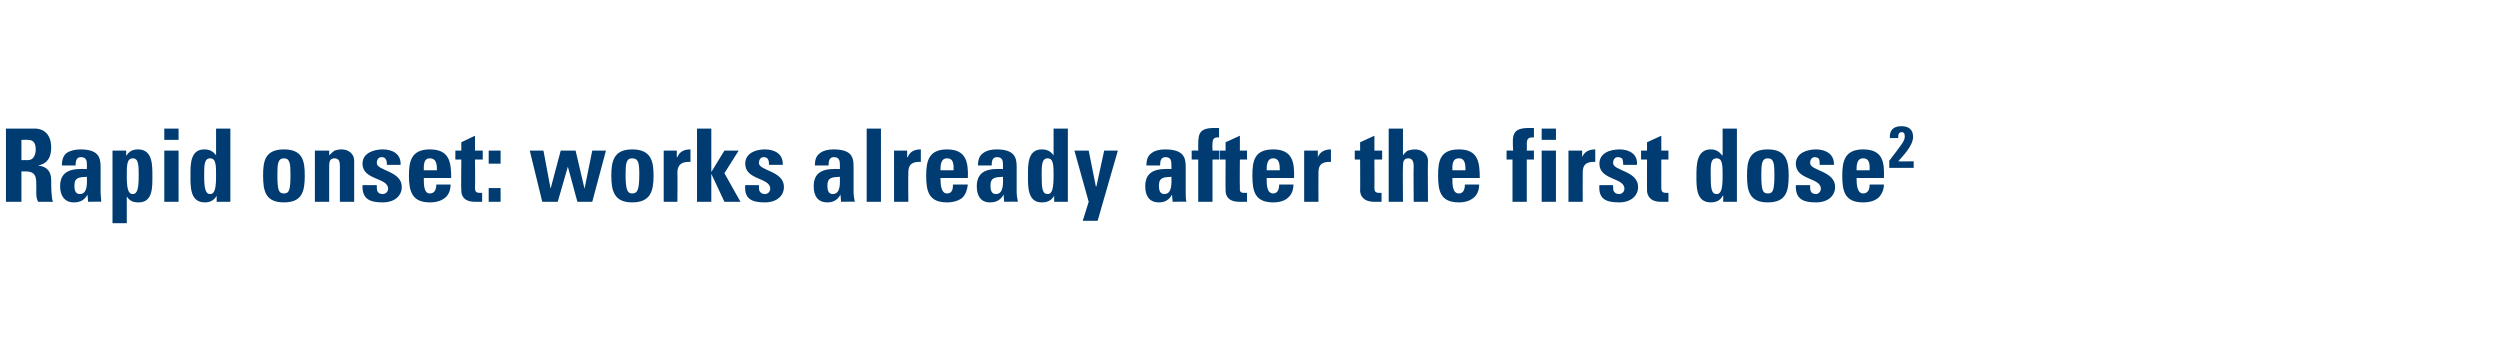 <?xml version="1.0" standalone="no"?><!DOCTYPE svg PUBLIC "-//W3C//DTD SVG 1.1//EN" "http://www.w3.org/Graphics/SVG/1.1/DTD/svg11.dtd"><svg xmlns="http://www.w3.org/2000/svg" version="1.1" width="420px" height="59.7px" viewBox="0 -1 420 59.7" style="top:-1px">  <desc>Rapid onset: works already after the first dose2</desc>  <defs/>  <g id="Polygon191874">    <path d="M 3.6 25.9 C 3.6 25.9 4.73 25.89 4.7 25.9 C 5.7 25.9 6 24.9 6 24.1 C 6 22.9 5.5 22.5 4.7 22.5 C 4.73 22.47 3.6 22.5 3.6 22.5 L 3.6 25.9 Z M 3.6 32.9 L 1 32.9 L 1 20.6 C 1 20.6 5.76 20.59 5.8 20.6 C 7.5 20.6 8.6 21.7 8.6 23.8 C 8.6 25.4 8 26.5 6.4 26.8 C 6.4 26.8 6.4 26.8 6.4 26.8 C 6.9 26.9 8.6 27 8.6 29.3 C 8.6 30 8.6 32.3 8.9 32.9 C 8.9 32.9 6.4 32.9 6.4 32.9 C 6 32.1 6.1 31.3 6.1 30.5 C 6.1 29 6.2 27.8 4.3 27.8 C 4.25 27.78 3.6 27.8 3.6 27.8 L 3.6 32.9 Z M 12.5 30.2 C 12.5 30.8 12.6 31.6 13.4 31.6 C 14.8 31.6 14.6 29.6 14.6 28.7 C 13.4 28.8 12.5 28.7 12.5 30.2 Z M 16.9 31.3 C 16.9 31.8 17 32.3 17 32.9 C 17.03 32.86 14.8 32.9 14.8 32.9 L 14.7 31.7 C 14.7 31.7 14.67 31.72 14.7 31.7 C 14.2 32.6 13.5 33 12.4 33 C 10.8 33 10.1 31.8 10.1 30.3 C 10.1 27.5 12.3 27.3 14.6 27.4 C 14.6 27.4 14.6 26.7 14.6 26.7 C 14.6 26 14.5 25.4 13.6 25.4 C 12.8 25.4 12.7 26.1 12.7 26.8 C 12.7 26.8 10.4 26.8 10.4 26.8 C 10.4 25.7 10.7 25.1 11.2 24.7 C 11.8 24.3 12.6 24.1 13.5 24.1 C 16.5 24.1 16.9 25.4 16.9 27 C 16.9 27 16.9 31.3 16.9 31.3 Z M 23.3 28.5 C 23.3 26.8 23.3 25.6 22.3 25.6 C 21.3 25.6 21.3 26.8 21.3 28.5 C 21.3 30.6 21.5 31.6 22.3 31.6 C 23.1 31.6 23.3 30.6 23.3 28.5 Z M 21.2 24.3 L 21.2 25.2 C 21.2 25.2 21.22 25.23 21.2 25.2 C 21.7 24.4 22.3 24.1 23.2 24.1 C 25.7 24.1 25.6 26.9 25.6 28.6 C 25.6 30.4 25.7 33 23.3 33 C 22.4 33 21.8 32.8 21.3 32 C 21.33 32.04 21.3 32 21.3 32 L 21.3 36.5 L 18.9 36.5 L 18.9 24.3 L 21.2 24.3 Z M 30 32.9 L 27.6 32.9 L 27.6 24.3 L 30 24.3 L 30 32.9 Z M 30 20.6 L 30 22.5 L 27.6 22.5 L 27.6 20.6 L 30 20.6 Z M 36.3 28.5 C 36.3 26.8 36.3 25.6 35.3 25.6 C 34.3 25.6 34.3 26.8 34.3 28.5 C 34.3 30.6 34.5 31.6 35.3 31.6 C 36.1 31.6 36.3 30.6 36.3 28.5 Z M 36.4 32.9 L 36.4 31.9 C 36.4 31.9 36.38 31.91 36.4 31.9 C 35.9 32.7 35.3 33 34.4 33 C 31.9 33 32 30.3 32 28.5 C 32 26.8 31.9 24.1 34.3 24.1 C 35.2 24.1 35.8 24.4 36.3 25.1 C 36.26 25.09 36.3 25.1 36.3 25.1 L 36.3 20.6 L 38.7 20.6 L 38.7 32.9 L 36.4 32.9 Z M 48.8 28.3 C 48.8 26.5 48.7 25.6 47.7 25.6 C 46.7 25.6 46.6 26.5 46.6 28.3 C 46.6 30.9 46.8 31.5 47.7 31.5 C 48.6 31.5 48.8 30.9 48.8 28.3 Z M 44.2 28.5 C 44.2 26.1 44.5 24.1 47.7 24.1 C 50.9 24.1 51.2 26.1 51.2 28.5 C 51.2 31.1 50.8 33 47.7 33 C 44.6 33 44.2 31.1 44.2 28.5 Z M 55.3 25.1 C 55.3 25.1 55.33 25.14 55.3 25.1 C 55.6 24.8 55.9 24.5 56.2 24.3 C 56.5 24.2 56.9 24.1 57.4 24.1 C 58.5 24.1 59.5 24.8 59.5 26 C 59.5 25.97 59.5 32.9 59.5 32.9 L 57.1 32.9 C 57.1 32.9 57.1 26.94 57.1 26.9 C 57.1 26.2 57 25.6 56.2 25.6 C 55.4 25.6 55.3 26.2 55.3 26.9 C 55.3 26.94 55.3 32.9 55.3 32.9 L 52.9 32.9 L 52.9 24.3 L 55.3 24.3 L 55.3 25.1 Z M 63.3 30.1 C 63.3 30.5 63.3 30.9 63.4 31.1 C 63.5 31.4 63.8 31.6 64.3 31.6 C 64.8 31.6 65.2 31.2 65.2 30.7 C 65.2 28.8 60.9 29.3 60.9 26.5 C 60.9 24.7 62.8 24.1 64.3 24.1 C 66 24.1 67.4 24.9 67.3 26.7 C 67.3 26.7 65 26.7 65 26.7 C 65 26.1 64.9 25.8 64.7 25.6 C 64.6 25.5 64.4 25.4 64.1 25.4 C 63.6 25.4 63.3 25.8 63.3 26.4 C 63.3 27.7 67.5 27.7 67.5 30.4 C 67.5 31.9 66.3 33 64.3 33 C 62.2 33 60.8 32.5 60.9 30.1 C 60.9 30.1 63.3 30.1 63.3 30.1 Z M 73.4 27.6 C 73.4 26.8 73.4 25.6 72.2 25.6 C 71.1 25.6 71.2 26.9 71.2 27.6 C 71.2 27.6 73.4 27.6 73.4 27.6 Z M 71.2 28.9 C 71.2 30 71.2 31.5 72.2 31.5 C 73.1 31.5 73.3 30.7 73.3 30 C 73.3 30 75.7 30 75.7 30 C 75.7 30.9 75.4 31.7 74.8 32.2 C 74.2 32.7 73.4 33 72.2 33 C 69.2 33 68.7 31.1 68.7 28.5 C 68.7 26.1 69.1 24.1 72.2 24.1 C 75.5 24.1 75.8 26.2 75.8 28.9 C 75.8 28.9 71.2 28.9 71.2 28.9 Z M 76.5 24.3 L 77.5 24.3 L 77.5 22.9 L 79.8 21.8 L 79.8 24.3 L 81.1 24.3 L 81.1 25.8 L 79.8 25.8 C 79.8 25.8 79.85 30.34 79.8 30.3 C 79.8 31 79.8 31.4 80.6 31.4 C 80.8 31.4 80.9 31.4 81 31.4 C 81 31.4 81 32.9 81 32.9 C 80.7 32.9 80.4 32.9 79.8 32.9 C 77.7 32.9 77.5 31.6 77.5 31 C 77.45 31.04 77.5 25.8 77.5 25.8 L 76.5 25.8 L 76.5 24.3 Z M 84.1 24.3 L 84.1 26.5 L 82.1 26.5 L 82.1 24.3 L 84.1 24.3 Z M 84.1 32.9 L 82.1 32.9 L 82.1 30.6 L 84.1 30.6 L 84.1 32.9 Z M 89 24.3 L 91.3 24.3 L 92.5 30.7 L 92.5 30.7 L 94.2 24.3 L 96.7 24.3 L 98.2 30.7 L 98.2 30.7 L 99.5 24.3 L 101.8 24.3 L 99.5 32.9 L 97 32.9 L 95.4 27 L 95.4 27 L 93.7 32.9 L 91.1 32.9 L 89 24.3 Z M 107.4 28.3 C 107.4 26.5 107.3 25.6 106.2 25.6 C 105.2 25.6 105.1 26.5 105.1 28.3 C 105.1 30.9 105.4 31.5 106.2 31.5 C 107.1 31.5 107.4 30.9 107.4 28.3 Z M 102.7 28.5 C 102.7 26.1 103.1 24.1 106.2 24.1 C 109.4 24.1 109.8 26.1 109.8 28.5 C 109.8 31.1 109.3 33 106.2 33 C 103.2 33 102.7 31.1 102.7 28.5 Z M 113.7 24.3 L 113.7 25.4 C 113.7 25.4 113.76 25.38 113.8 25.4 C 114.2 24.4 115 24.1 116 24.1 C 116 24.1 116 26.2 116 26.2 C 113.9 26.1 113.8 27.3 113.8 28.2 C 113.85 28.18 113.8 32.9 113.8 32.9 L 111.5 32.9 L 111.5 24.3 L 113.7 24.3 Z M 117.1 32.9 L 117.1 20.6 L 119.5 20.6 L 119.5 27.9 L 119.5 27.9 L 121.7 24.3 L 124.1 24.3 L 121.7 28.1 L 124.4 32.9 L 121.7 32.9 L 119.5 28.2 L 119.5 28.2 L 119.5 32.9 L 117.1 32.9 Z M 127.5 30.1 C 127.5 30.5 127.5 30.9 127.6 31.1 C 127.8 31.4 128 31.6 128.5 31.6 C 129 31.6 129.4 31.2 129.4 30.7 C 129.4 28.8 125.2 29.3 125.2 26.5 C 125.2 24.7 127 24.1 128.5 24.1 C 130.2 24.1 131.6 24.9 131.5 26.7 C 131.5 26.7 129.2 26.7 129.2 26.7 C 129.2 26.1 129.1 25.8 128.9 25.6 C 128.8 25.5 128.6 25.4 128.3 25.4 C 127.8 25.4 127.5 25.8 127.5 26.4 C 127.5 27.7 131.7 27.7 131.7 30.4 C 131.7 31.9 130.5 33 128.5 33 C 126.4 33 125 32.5 125.2 30.1 C 125.2 30.1 127.5 30.1 127.5 30.1 Z M 139 30.2 C 139 30.8 139.1 31.6 139.9 31.6 C 141.3 31.6 141.1 29.6 141.1 28.7 C 139.9 28.8 139 28.7 139 30.2 Z M 143.4 31.3 C 143.4 31.8 143.5 32.3 143.6 32.9 C 143.56 32.86 141.3 32.9 141.3 32.9 L 141.2 31.7 C 141.2 31.7 141.2 31.72 141.2 31.7 C 140.7 32.6 140 33 139 33 C 137.3 33 136.7 31.8 136.7 30.3 C 136.7 27.5 138.9 27.3 141.1 27.4 C 141.1 27.4 141.1 26.7 141.1 26.7 C 141.1 26 141 25.4 140.1 25.4 C 139.3 25.4 139.2 26.1 139.2 26.8 C 139.2 26.8 136.9 26.8 136.9 26.8 C 136.9 25.7 137.2 25.1 137.8 24.7 C 138.3 24.3 139.1 24.1 140 24.1 C 143.1 24.1 143.4 25.4 143.4 27 C 143.4 27 143.4 31.3 143.4 31.3 Z M 148 20.6 L 148 32.9 L 145.6 32.9 L 145.6 20.6 L 148 20.6 Z M 152.4 24.3 L 152.4 25.4 C 152.4 25.4 152.47 25.38 152.5 25.4 C 152.9 24.4 153.7 24.1 154.7 24.1 C 154.7 24.1 154.7 26.2 154.7 26.2 C 152.6 26.1 152.6 27.3 152.6 28.2 C 152.56 28.18 152.6 32.9 152.6 32.9 L 150.2 32.9 L 150.2 24.3 L 152.4 24.3 Z M 160.2 27.6 C 160.2 26.8 160.3 25.6 159.1 25.6 C 158 25.6 158 26.9 158 27.6 C 158 27.6 160.2 27.6 160.2 27.6 Z M 158 28.9 C 158 30 158.1 31.5 159.1 31.5 C 160 31.5 160.1 30.7 160.1 30 C 160.1 30 162.6 30 162.6 30 C 162.5 30.9 162.2 31.7 161.7 32.2 C 161.1 32.7 160.2 33 159.1 33 C 156 33 155.6 31.1 155.6 28.5 C 155.6 26.1 156 24.1 159.1 24.1 C 162.3 24.1 162.7 26.2 162.6 28.9 C 162.6 28.9 158 28.9 158 28.9 Z M 166.4 30.2 C 166.4 30.8 166.5 31.6 167.3 31.6 C 168.7 31.6 168.5 29.6 168.5 28.7 C 167.3 28.8 166.4 28.7 166.4 30.2 Z M 170.8 31.3 C 170.8 31.8 170.9 32.3 171 32.9 C 170.95 32.86 168.7 32.9 168.7 32.9 L 168.6 31.7 C 168.6 31.7 168.59 31.72 168.6 31.7 C 168.1 32.6 167.4 33 166.3 33 C 164.7 33 164.1 31.8 164.1 30.3 C 164.1 27.5 166.3 27.3 168.5 27.4 C 168.5 27.4 168.5 26.7 168.5 26.7 C 168.5 26 168.4 25.4 167.5 25.4 C 166.7 25.4 166.6 26.1 166.6 26.8 C 166.6 26.8 164.3 26.8 164.3 26.8 C 164.3 25.7 164.6 25.1 165.2 24.7 C 165.7 24.3 166.5 24.1 167.4 24.1 C 170.4 24.1 170.8 25.4 170.8 27 C 170.8 27 170.8 31.3 170.8 31.3 Z M 177 28.5 C 177 26.8 177 25.6 176 25.6 C 175 25.6 175 26.8 175 28.5 C 175 30.6 175.1 31.6 176 31.6 C 176.8 31.6 177 30.6 177 28.5 Z M 177.1 32.9 L 177.1 31.9 C 177.1 31.9 177.07 31.91 177.1 31.9 C 176.6 32.7 176 33 175 33 C 172.6 33 172.7 30.3 172.7 28.5 C 172.7 26.8 172.6 24.1 175 24.1 C 175.9 24.1 176.5 24.4 177 25.1 C 176.95 25.09 177 25.1 177 25.1 L 177 20.6 L 179.4 20.6 L 179.4 32.9 L 177.1 32.9 Z M 182.9 32.9 L 180.5 24.3 L 182.9 24.3 L 184.1 30.3 L 184.2 30.3 L 185.5 24.3 L 187.8 24.3 L 184.4 36.1 L 181.9 36.1 L 182.9 32.9 Z M 194.7 30.2 C 194.7 30.8 194.8 31.6 195.6 31.6 C 197 31.6 196.8 29.6 196.8 28.7 C 195.6 28.8 194.7 28.7 194.7 30.2 Z M 199.2 31.3 C 199.2 31.8 199.2 32.3 199.3 32.9 C 199.27 32.86 197 32.9 197 32.9 L 196.9 31.7 C 196.9 31.7 196.91 31.72 196.9 31.7 C 196.4 32.6 195.7 33 194.7 33 C 193 33 192.4 31.8 192.4 30.3 C 192.4 27.5 194.6 27.3 196.8 27.4 C 196.8 27.4 196.8 26.7 196.8 26.7 C 196.8 26 196.7 25.4 195.8 25.4 C 195 25.4 194.9 26.1 194.9 26.8 C 194.9 26.8 192.6 26.8 192.6 26.8 C 192.6 25.7 192.9 25.1 193.5 24.7 C 194 24.3 194.8 24.1 195.7 24.1 C 198.8 24.1 199.2 25.4 199.2 27 C 199.2 27 199.2 31.3 199.2 31.3 Z M 204.8 22.1 C 203.9 22 203.7 22.4 203.7 23.2 C 203.66 23.24 203.7 24.3 203.7 24.3 L 204.8 24.3 L 204.8 25.8 L 203.7 25.8 L 203.7 32.9 L 201.3 32.9 L 201.3 25.8 L 200.2 25.8 L 200.2 24.3 C 200.2 24.3 201.28 24.27 201.3 24.3 C 201.3 21.8 201.1 20.5 204 20.5 C 204.3 20.5 204.5 20.5 204.8 20.5 C 204.8 20.5 204.8 22.1 204.8 22.1 Z M 204.9 24.3 L 205.9 24.3 L 205.9 22.9 L 208.3 21.8 L 208.3 24.3 L 209.5 24.3 L 209.5 25.8 L 208.3 25.8 C 208.3 25.8 208.26 30.34 208.3 30.3 C 208.3 31 208.2 31.4 209 31.4 C 209.2 31.4 209.3 31.4 209.5 31.4 C 209.5 31.4 209.5 32.9 209.5 32.9 C 209.1 32.9 208.8 32.9 208.2 32.9 C 206.1 32.9 205.9 31.6 205.9 31 C 205.87 31.04 205.9 25.8 205.9 25.8 L 204.9 25.8 L 204.9 24.3 Z M 215 27.6 C 215 26.8 215 25.6 213.9 25.6 C 212.8 25.6 212.8 26.9 212.8 27.6 C 212.8 27.6 215 27.6 215 27.6 Z M 212.8 28.9 C 212.8 30 212.8 31.5 213.9 31.5 C 214.7 31.5 214.9 30.7 214.9 30 C 214.9 30 217.3 30 217.3 30 C 217.3 30.9 217 31.7 216.4 32.2 C 215.9 32.7 215 33 213.9 33 C 210.8 33 210.4 31.1 210.4 28.5 C 210.4 26.1 210.7 24.1 213.9 24.1 C 217.1 24.1 217.5 26.2 217.4 28.9 C 217.4 28.9 212.8 28.9 212.8 28.9 Z M 221.4 24.3 L 221.4 25.4 C 221.4 25.4 221.41 25.38 221.4 25.4 C 221.8 24.4 222.7 24.1 223.6 24.1 C 223.6 24.1 223.6 26.2 223.6 26.2 C 221.5 26.1 221.5 27.3 221.5 28.2 C 221.49 28.18 221.5 32.9 221.5 32.9 L 219.1 32.9 L 219.1 24.3 L 221.4 24.3 Z M 227.6 24.3 L 228.5 24.3 L 228.5 22.9 L 230.9 21.8 L 230.9 24.3 L 232.2 24.3 L 232.2 25.8 L 230.9 25.8 C 230.9 25.8 230.93 30.34 230.9 30.3 C 230.9 31 230.9 31.4 231.7 31.4 C 231.8 31.4 232 31.4 232.1 31.4 C 232.1 31.4 232.1 32.9 232.1 32.9 C 231.8 32.9 231.5 32.9 230.9 32.9 C 228.8 32.9 228.5 31.6 228.5 31 C 228.53 31.04 228.5 25.8 228.5 25.8 L 227.6 25.8 L 227.6 24.3 Z M 237.5 32.9 C 237.5 32.9 237.45 26.94 237.5 26.9 C 237.5 26.2 237.3 25.6 236.6 25.6 C 235.8 25.6 235.7 26.2 235.7 26.9 C 235.65 26.94 235.7 32.9 235.7 32.9 L 233.3 32.9 L 233.3 20.6 L 235.7 20.6 L 235.7 25.1 C 235.7 25.1 235.69 25.14 235.7 25.1 C 235.9 24.8 236.2 24.5 236.5 24.3 C 236.9 24.2 237.3 24.1 237.7 24.1 C 238.8 24.1 239.9 24.8 239.9 26 C 239.85 25.97 239.9 32.9 239.9 32.9 L 237.5 32.9 Z M 246.2 27.6 C 246.2 26.8 246.2 25.6 245.1 25.6 C 243.9 25.6 244 26.9 244 27.6 C 244 27.6 246.2 27.6 246.2 27.6 Z M 244 28.9 C 244 30 244 31.5 245.1 31.5 C 245.9 31.5 246.1 30.7 246.1 30 C 246.1 30 248.5 30 248.5 30 C 248.5 30.9 248.2 31.7 247.6 32.2 C 247 32.7 246.2 33 245.1 33 C 242 33 241.6 31.1 241.6 28.5 C 241.6 26.1 241.9 24.1 245.1 24.1 C 248.3 24.1 248.6 26.2 248.6 28.9 C 248.6 28.9 244 28.9 244 28.9 Z M 257.7 22.1 C 256.7 22 256.5 22.4 256.5 23.2 C 256.54 23.24 256.5 24.3 256.5 24.3 L 257.7 24.3 L 257.7 25.8 L 256.5 25.8 L 256.5 32.9 L 254.1 32.9 L 254.1 25.8 L 253.1 25.8 L 253.1 24.3 C 253.1 24.3 254.16 24.27 254.2 24.3 C 254.1 21.8 253.9 20.5 256.9 20.5 C 257.2 20.5 257.4 20.5 257.7 20.5 C 257.7 20.5 257.7 22.1 257.7 22.1 Z M 261.4 32.9 L 259 32.9 L 259 24.3 L 261.4 24.3 L 261.4 32.9 Z M 261.4 20.6 L 261.4 22.5 L 259 22.5 L 259 20.6 L 261.4 20.6 Z M 265.8 24.3 L 265.8 25.4 C 265.8 25.4 265.79 25.38 265.8 25.4 C 266.2 24.4 267.1 24.1 268 24.1 C 268 24.1 268 26.2 268 26.2 C 265.9 26.1 265.9 27.3 265.9 28.2 C 265.88 28.18 265.9 32.9 265.9 32.9 L 263.5 32.9 L 263.5 24.3 L 265.8 24.3 Z M 271 30.1 C 271 30.5 271 30.9 271.1 31.1 C 271.3 31.4 271.5 31.6 272 31.6 C 272.5 31.6 272.9 31.2 272.9 30.7 C 272.9 28.8 268.7 29.3 268.7 26.5 C 268.7 24.7 270.5 24.1 272.1 24.1 C 273.7 24.1 275.2 24.9 275 26.7 C 275 26.7 272.7 26.7 272.7 26.7 C 272.7 26.1 272.6 25.8 272.5 25.6 C 272.3 25.5 272.1 25.4 271.8 25.4 C 271.3 25.4 271 25.8 271 26.4 C 271 27.7 275.2 27.7 275.2 30.4 C 275.2 31.9 274 33 272 33 C 269.9 33 268.5 32.5 268.7 30.1 C 268.7 30.1 271 30.1 271 30.1 Z M 275.7 24.3 L 276.7 24.3 L 276.7 22.9 L 279.1 21.8 L 279.1 24.3 L 280.3 24.3 L 280.3 25.8 L 279.1 25.8 C 279.1 25.8 279.09 30.34 279.1 30.3 C 279.1 31 279.1 31.4 279.9 31.4 C 280 31.4 280.2 31.4 280.3 31.4 C 280.3 31.4 280.3 32.9 280.3 32.9 C 280 32.9 279.6 32.9 279 32.9 C 277 32.9 276.7 31.6 276.7 31 C 276.69 31.04 276.7 25.8 276.7 25.8 L 275.7 25.8 L 275.7 24.3 Z M 289.4 28.5 C 289.4 26.8 289.4 25.6 288.4 25.6 C 287.3 25.6 287.4 26.8 287.4 28.5 C 287.4 30.6 287.5 31.6 288.4 31.6 C 289.2 31.6 289.4 30.6 289.4 28.5 Z M 289.5 32.9 L 289.5 31.9 C 289.5 31.9 289.44 31.91 289.4 31.9 C 289 32.7 288.3 33 287.4 33 C 284.9 33 285 30.3 285 28.5 C 285 26.8 285 24.1 287.4 24.1 C 288.2 24.1 288.8 24.4 289.3 25.1 C 289.32 25.09 289.4 25.1 289.4 25.1 L 289.4 20.6 L 291.8 20.6 L 291.8 32.9 L 289.5 32.9 Z M 298.1 28.3 C 298.1 26.5 298 25.6 297 25.6 C 296 25.6 295.9 26.5 295.9 28.3 C 295.9 30.9 296.1 31.5 297 31.5 C 297.9 31.5 298.1 30.9 298.1 28.3 Z M 293.5 28.5 C 293.5 26.1 293.8 24.1 297 24.1 C 300.1 24.1 300.5 26.1 300.5 28.5 C 300.5 31.1 300.1 33 297 33 C 293.9 33 293.5 31.1 293.5 28.5 Z M 304.1 30.1 C 304.1 30.5 304.1 30.9 304.2 31.1 C 304.3 31.4 304.6 31.6 305.1 31.6 C 305.5 31.6 305.9 31.2 305.9 30.7 C 305.9 28.8 301.7 29.3 301.7 26.5 C 301.7 24.7 303.6 24.1 305.1 24.1 C 306.7 24.1 308.2 24.9 308.1 26.7 C 308.1 26.7 305.7 26.7 305.7 26.7 C 305.7 26.1 305.7 25.8 305.5 25.6 C 305.4 25.5 305.1 25.4 304.9 25.4 C 304.4 25.4 304.1 25.8 304.1 26.4 C 304.1 27.7 308.3 27.7 308.3 30.4 C 308.3 31.9 307.1 33 305.1 33 C 303 33 301.6 32.5 301.7 30.1 C 301.7 30.1 304.1 30.1 304.1 30.1 Z M 314.1 27.6 C 314.1 26.8 314.2 25.6 313 25.6 C 311.9 25.6 311.9 26.9 311.9 27.6 C 311.9 27.6 314.1 27.6 314.1 27.6 Z M 311.9 28.9 C 311.9 30 312 31.5 313 31.5 C 313.9 31.5 314.1 30.7 314.1 30 C 314.1 30 316.5 30 316.5 30 C 316.5 30.9 316.1 31.7 315.6 32.2 C 315 32.7 314.2 33 313 33 C 309.9 33 309.5 31.1 309.5 28.5 C 309.5 26.1 309.9 24.1 313 24.1 C 316.3 24.1 316.6 26.2 316.5 28.9 C 316.5 28.9 311.9 28.9 311.9 28.9 Z M 317.4 27.2 C 317.4 27.2 317.4 25.98 317.4 26 C 319.6 23.1 320 22.7 320 21.9 C 320 21.5 319.9 21.2 319.5 21.2 C 318.9 21.2 318.9 21.7 318.9 22.2 C 318.9 22.2 317.5 22.2 317.5 22.2 C 317.4 20.9 318.1 20.2 319.4 20.2 C 320.6 20.2 321.4 20.7 321.4 22 C 321.4 23.5 319.6 25.3 318.9 26.1 C 318.87 26.13 321.5 26.1 321.5 26.1 L 321.5 27.2 L 317.4 27.2 Z " stroke="none" fill="#003c71"/>  </g></svg>